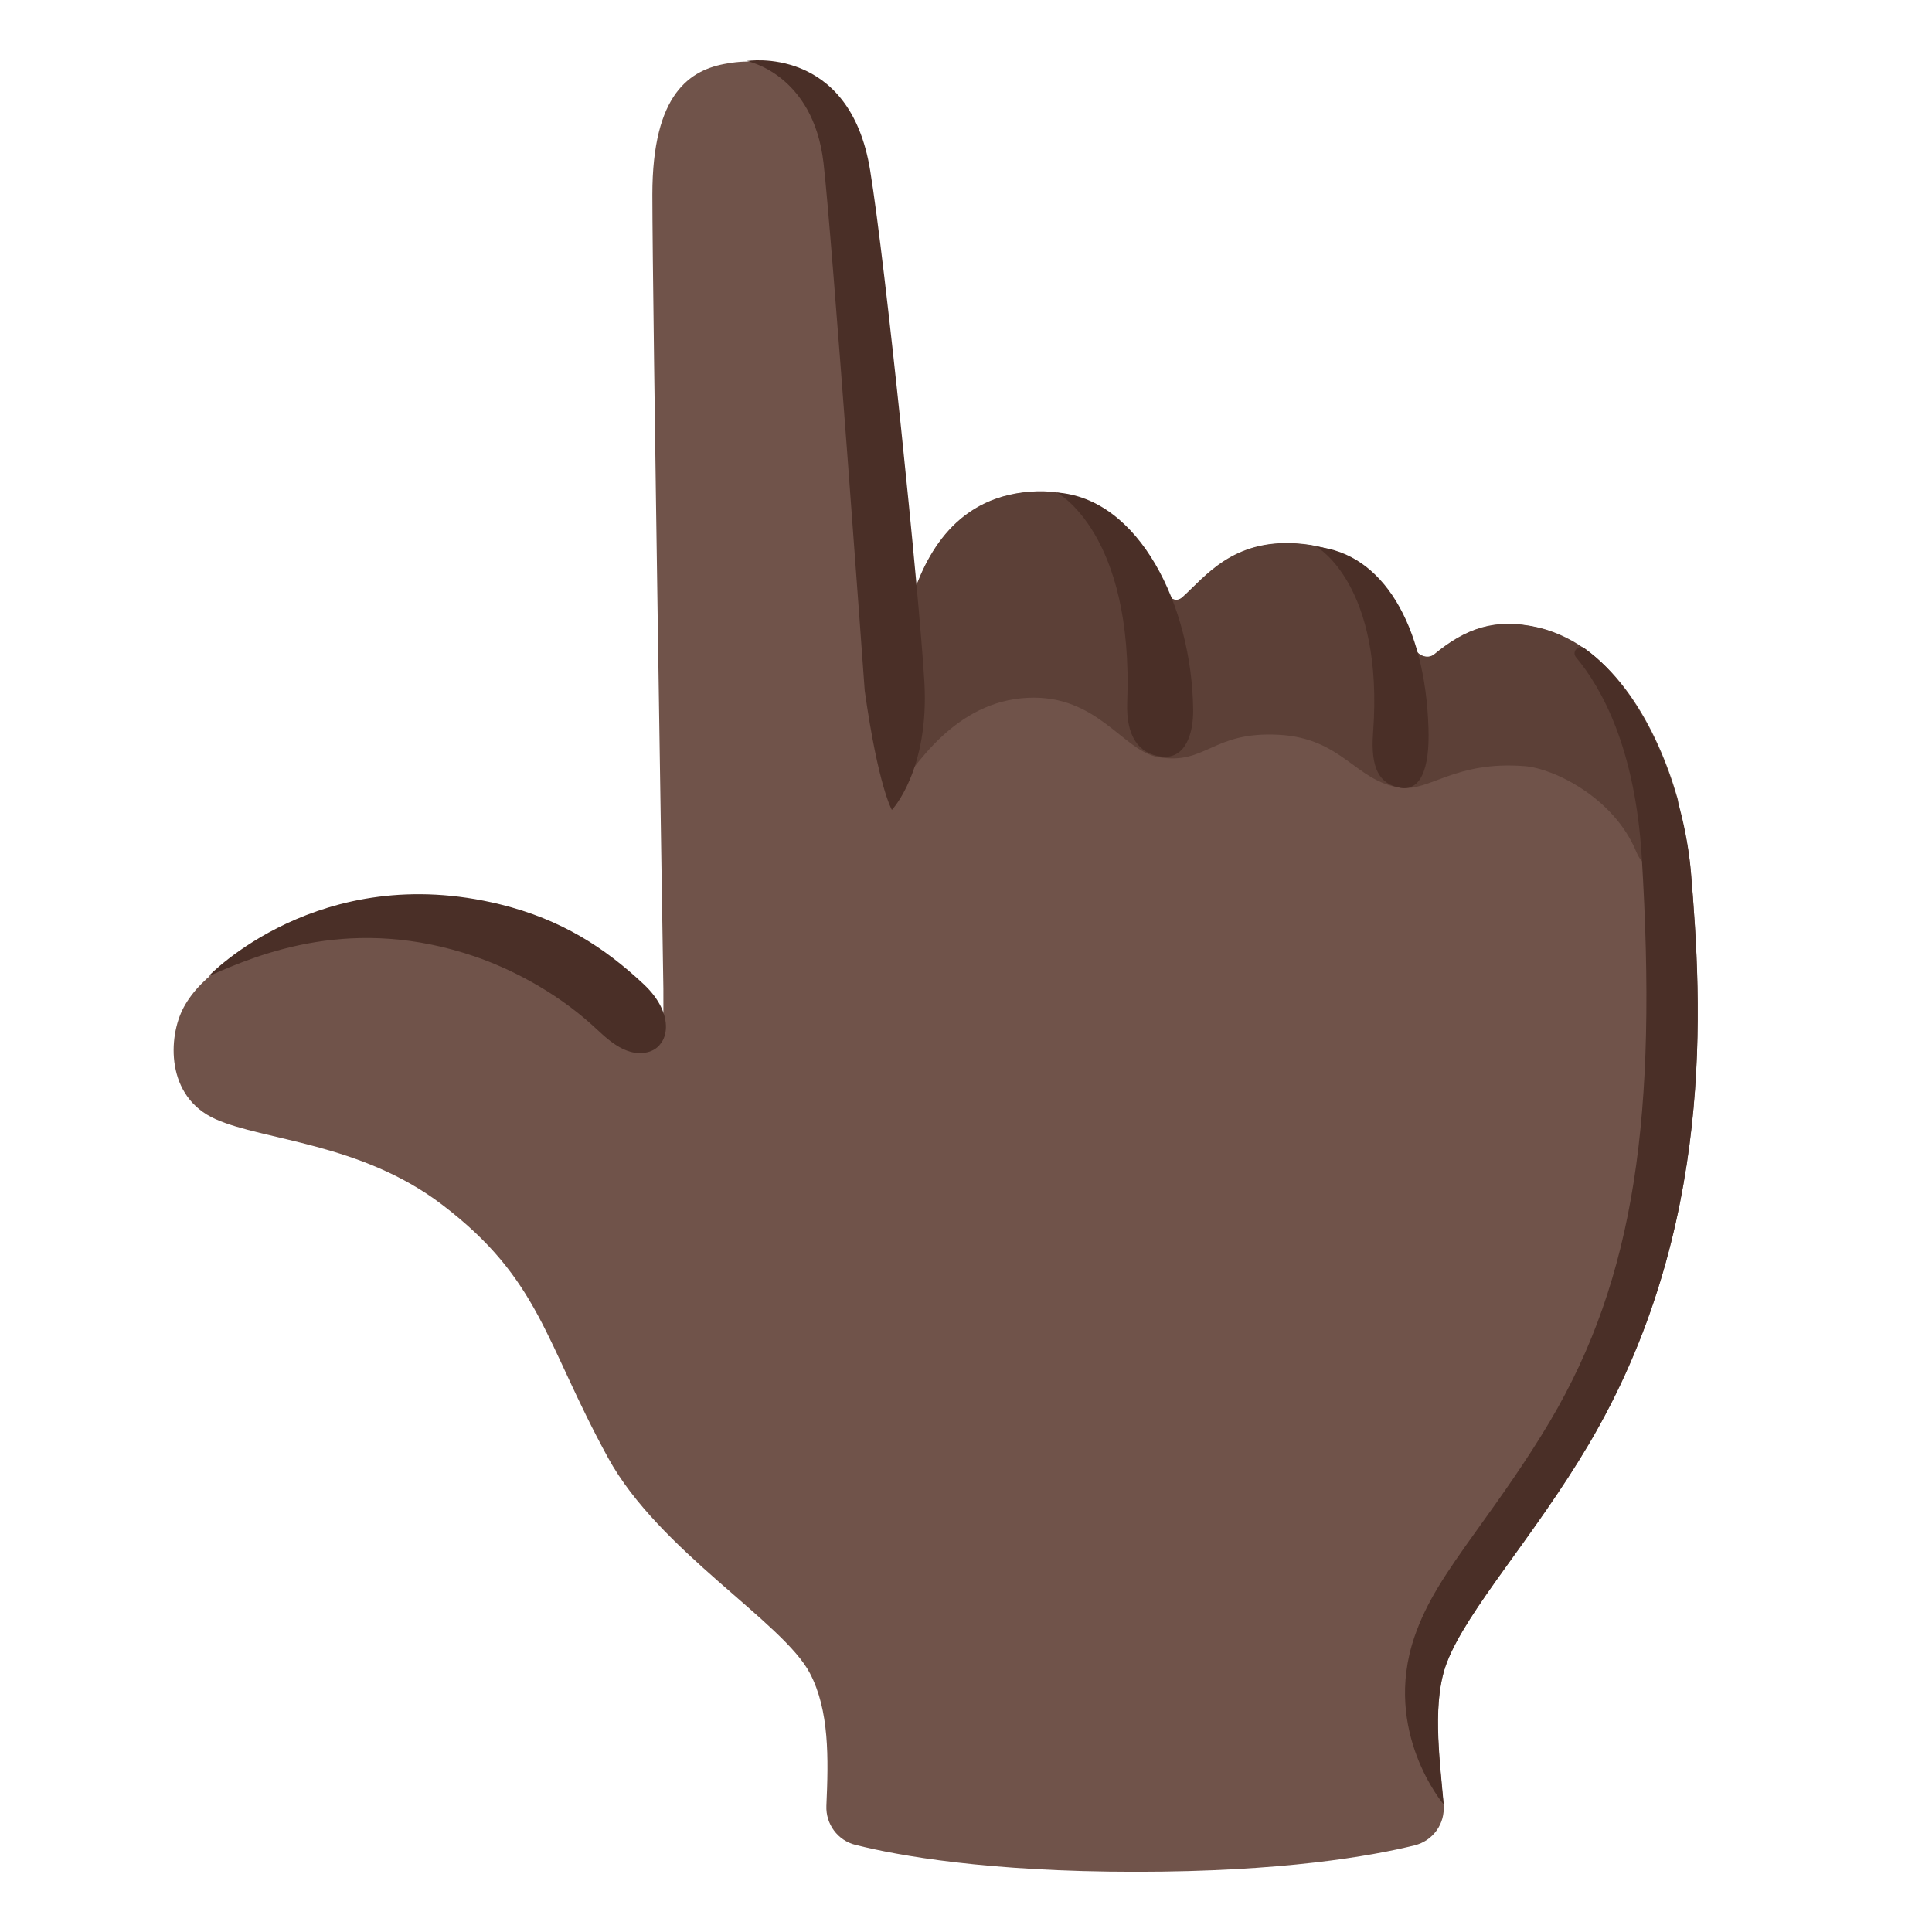 <svg xmlns="http://www.w3.org/2000/svg" viewBox="0 0 128 128" style="enable-background:new 0 0 128 128" xml:space="preserve"><path style="fill:#70534a" d="M43.22 12.9c0 6.72.73 52.62.73 52.62 0 3.65.1 4.33-1.24 3.32-1.34-1.01-2.66-4.87-12.18-7.43-7.12-1.92-16.06 1.01-18.37 5.35-1.03 1.93-1.2 5.91 2.13 7.39 3.19 1.42 9.61 1.57 14.97 5.64 6.56 4.98 6.81 9.11 11.03 16.8 3.36 6.14 11.6 10.87 13.37 14.27 1.29 2.46 1.23 5.62 1.09 8.78-.05 1.21.75 2.3 1.93 2.59 2.82.71 8.72 1.78 18.57 1.78 9.73 0 15.6-1.04 18.47-1.75 1.22-.3 2.04-1.44 1.92-2.69-.31-3.34-.76-6.9.22-9.43 1.34-3.48 5.77-8.32 9.38-14.42 8.45-14.28 7.51-29.28 6.79-37.88-.55-6.65-4.69-15.01-10.16-16.26-2.8-.64-4.77.08-6.82 1.78-.48.39-1.2.05-1.39-.54-.82-2.54-2.56-6.46-7.75-6.8-4.25-.28-6.05 2.21-7.55 3.56-.45.4-.92.07-1.12-.5-.83-2.43-3.87-6.66-8.52-6.51-5.37.17-7.4 4.26-8.35 7.26-.17.54-1.4-3.08-1.44-3.65 0 0-1.17-14.88-2.23-21.28-1-6.07-2.61-11.73-8.5-10.7-2.47.4-4.98 1.97-4.98 8.7z"/><path style="fill:#5c4037" d="M59.04 52.97c1.57-2.26 4.25-6.51 9.05-6.74 4.63-.22 6.3 3.52 8.64 3.93 3.19.55 3.56-1.72 7.99-1.48 4.25.23 5.08 3.1 8.08 3.51 1.91.26 3.6-1.8 8.22-1.43 1.92.15 5.91 2.08 7.39 5.68 1.08 2.64 3.13-2.15 2.73-3.55-1.3-4.54-4.16-10.06-9.15-11.3l-.14-.03c-2.8-.64-4.77.08-6.82 1.78-.48.39-1.2.05-1.39-.54-.82-2.54-2.56-6.46-7.75-6.8-4.25-.28-6.05 2.21-7.55 3.56-.45.4-.92.07-1.12-.5-.83-2.43-3.87-6.66-8.52-6.51-5.37.17-7.4 4.26-8.35 7.26-.04.2-1.97 10.55-1.31 13.16z"/><path style="fill:#4a2f27" d="M42.9 69.71c-1.56.37-2.86-1.08-3.68-1.81-2.55-2.3-5.52-3.76-7.73-4.52-8.08-2.77-14.23-.23-17.68 1.3 0 0 7.33-7.72 19.34-4.76 4.05 1 6.92 2.87 9.49 5.28 2.15 2.01 1.71 4.17.26 4.51zm69.13-11.89c-.46-5.51-3.08-12-7.04-14.86-.4-.29-.89.21-.57.59 1.7 2.04 3.91 6.01 4.35 13.23 1.04 17.08-.43 27.84-6.09 37.4-1.56 2.63-3.31 5.07-4.86 7.23-2.07 2.88-3.32 4.73-4.11 7.04-2.15 6.3 1.94 11.1 1.94 11.1-.31-3.34-.76-6.9.22-9.43 1.34-3.48 5.77-8.32 9.38-14.42 8.45-14.27 7.5-29.27 6.78-37.88zM61.24 45.14c.35 5.89-2.15 8.52-2.15 8.52s-.9-1.52-1.8-7.9c0 0-2.18-30.29-2.73-34.97-.69-5.92-5.09-6.75-5.09-6.75s6.83-1.1 8.18 7.25c1.02 6.23 3.24 27.96 3.59 33.85zm29.73 3.4c-.18 2.4.44 3.4 1.78 3.65s1.98-1.2 1.89-3.93c-.21-6.9-3.07-11.62-7.41-12.03 0 0 4.47 2.5 3.74 12.31zm-16.29-1.98c-.08 2.16.73 3.4 2.29 3.57s2.1-1.51 2.08-3.12c-.09-6.93-3.6-14-9.04-14.38 0 0 5.11 2.65 4.67 13.93z"/></svg>